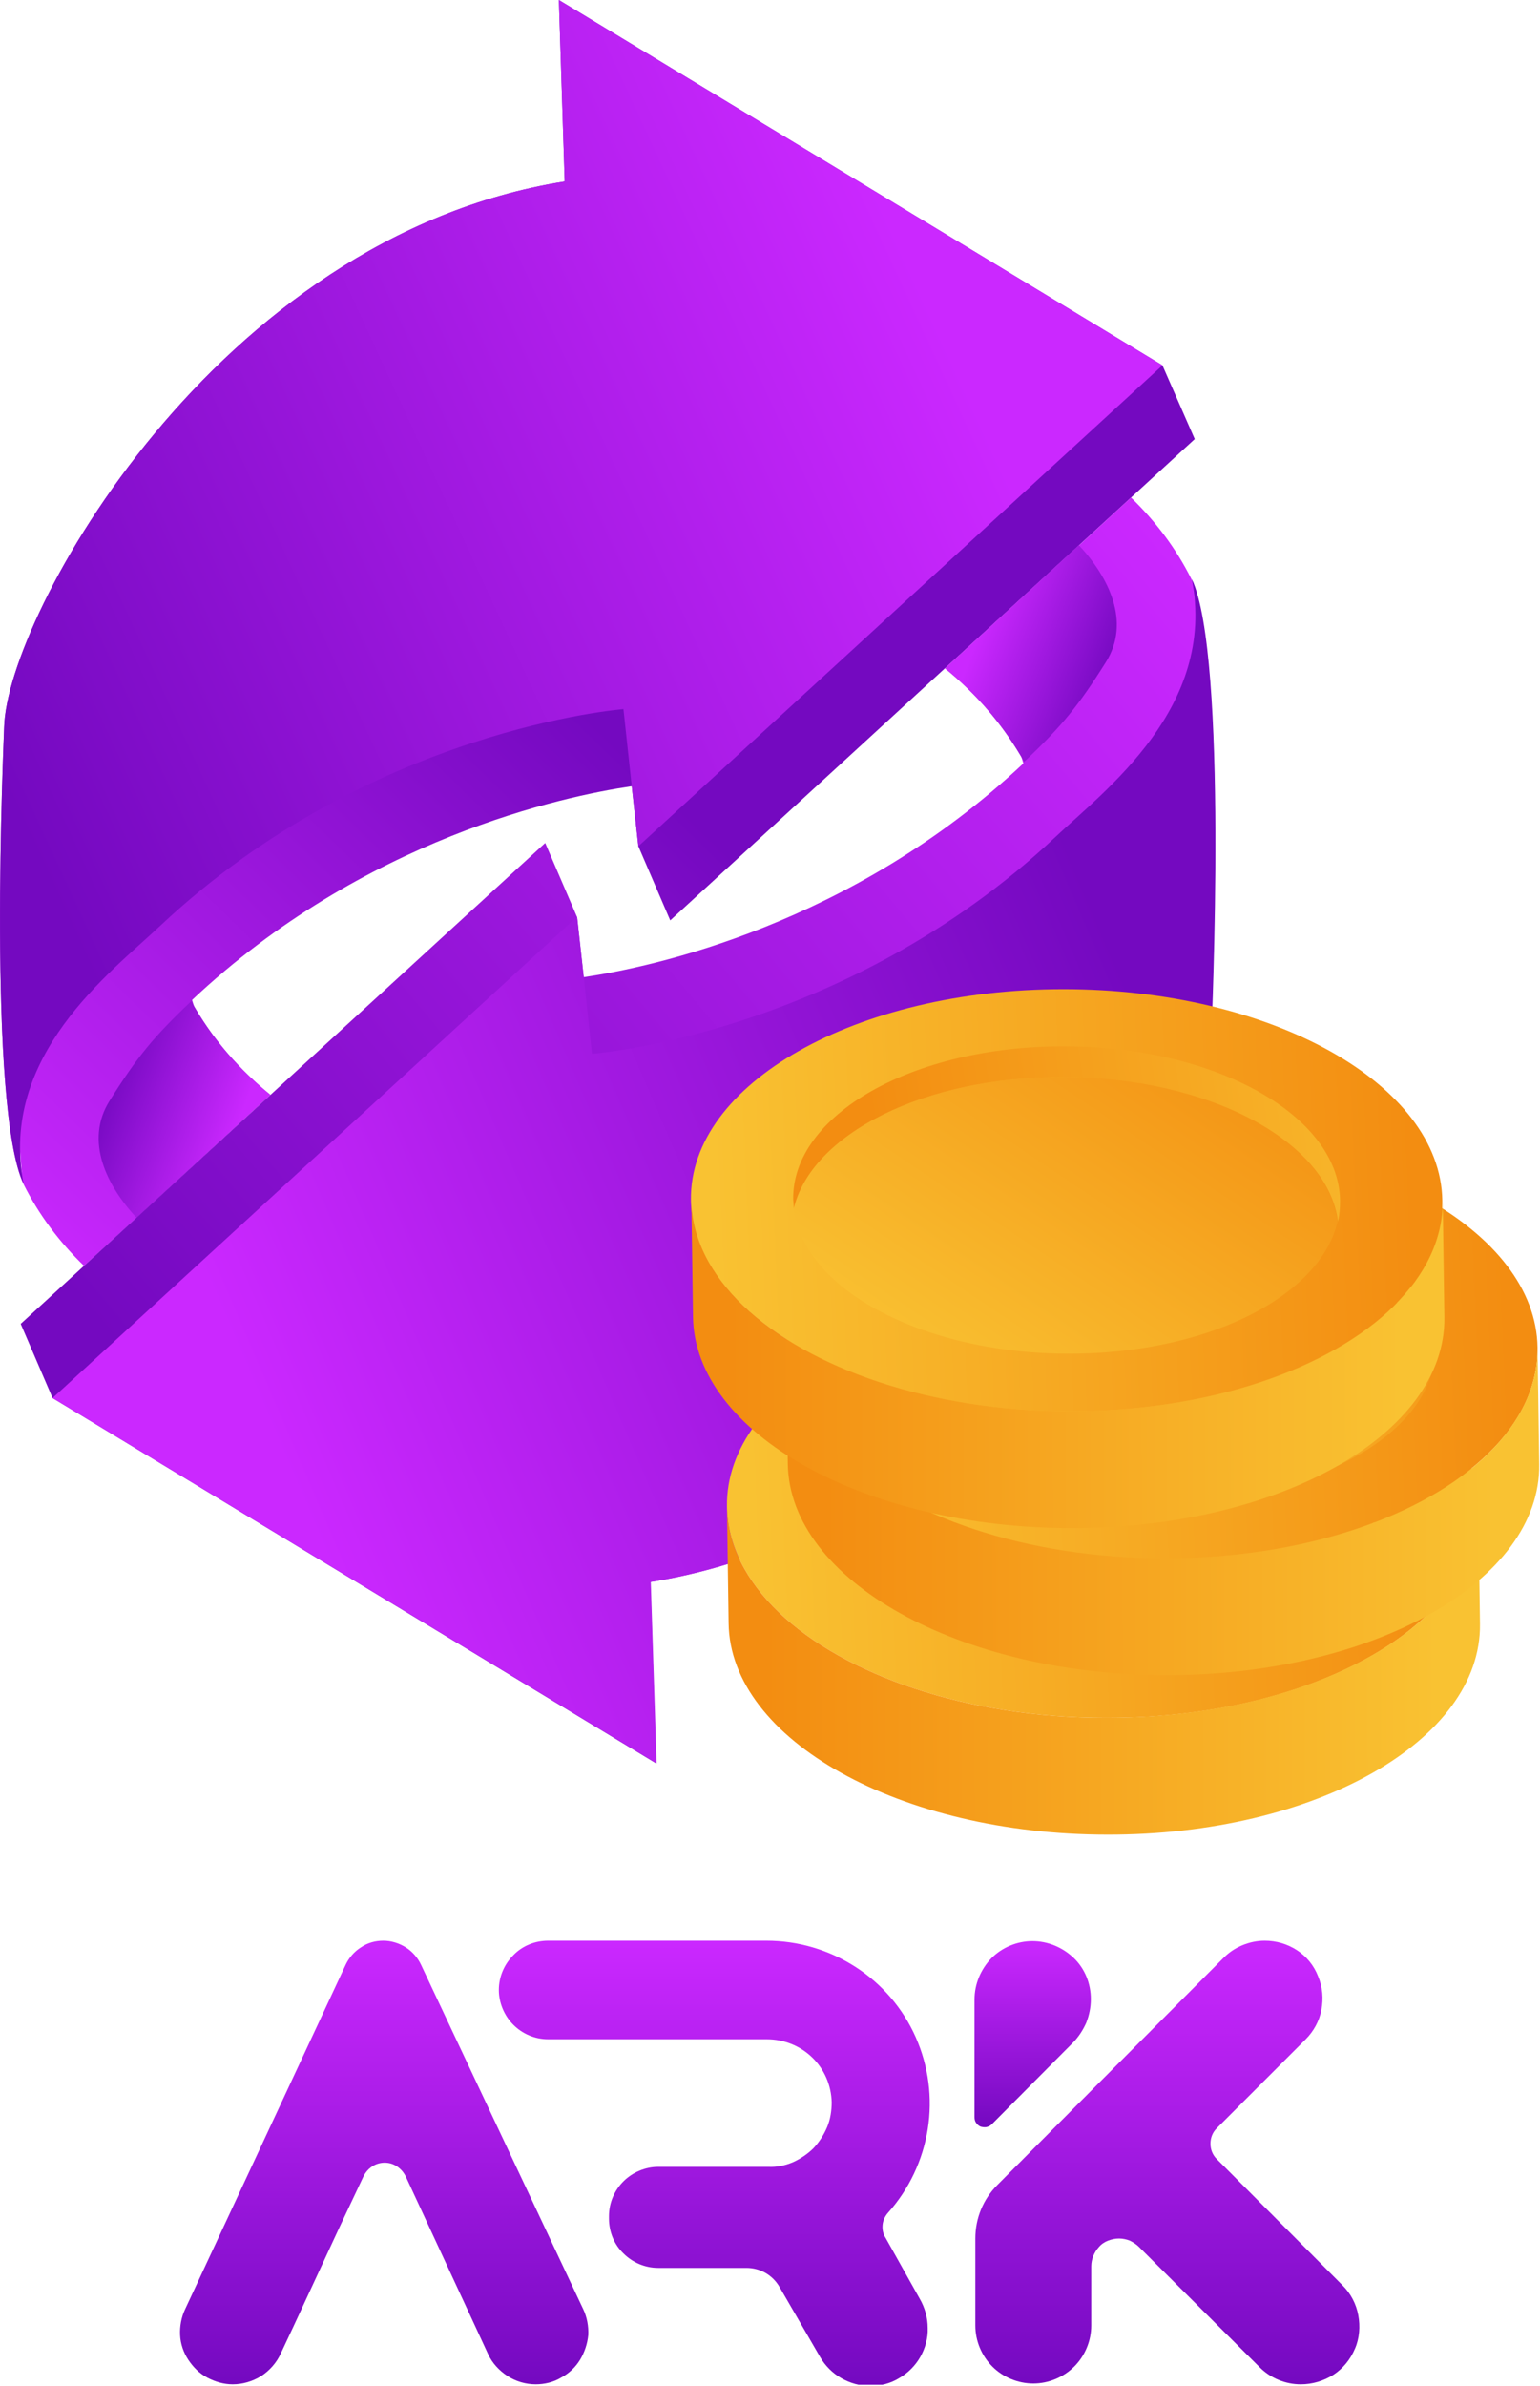 <svg width="372" height="576" viewBox="0 0 372 576" fill="none" xmlns="http://www.w3.org/2000/svg">
<g clip-path="url(#clip0_2_100)">
<path d="M101.7 474.3C100.9 472.6 99.6 471.1 98 470.1C96.4 469.1 94.5 468.5 92.6 468.5C90.7 468.5 88.8 469 87.2 470.1C85.6 471.1 84.3 472.6 83.5 474.3L44.7 557.5C43.8 559.4 43.4 561.6 43.5 563.7C43.6 565.8 44.3 567.9 45.5 569.7C46.7 571.5 48.2 573 50.1 574C52 575 54.1 575.6 56.2 575.6C58.6 575.6 61 574.9 63.1 573.6C65.1 572.3 66.8 570.4 67.8 568.2L70.9 561.6L81.9 537.9L87.8 525.4C88.3 524.4 89 523.6 89.9 523C90.8 522.4 91.9 522.1 92.9 522.1C94 522.1 95 522.4 95.9 523C96.8 523.6 97.5 524.4 98 525.4L103.8 537.9L114.8 561.6L117.9 568.3C118.9 570.5 120.6 572.3 122.6 573.6C124.6 574.9 127 575.6 129.4 575.6C131.5 575.6 133.7 575.1 135.5 574C137.4 573 139 571.5 140.1 569.7C141.2 567.9 141.9 565.8 142.1 563.7C142.2 561.6 141.8 559.4 140.9 557.5L101.7 474.3Z" fill="url(#paint0_linear_2_100)"/>
<path d="M213.9 540.2C213.3 539.3 213.1 538.2 213.2 537.1C213.3 536 213.8 535 214.5 534.2C219.6 528.5 222.9 521.5 224.1 514C225.3 506.5 224.3 498.8 221.2 491.8C218.1 484.8 213 478.9 206.6 474.8C200.2 470.7 192.8 468.5 185.1 468.5H132.4C129.3 468.5 126.2 469.7 124 472C121.8 474.2 120.5 477.2 120.5 480.4C120.5 483.5 121.8 486.6 124 488.8C126.2 491 129.2 492.3 132.4 492.3H185.2C189.3 492.3 193.2 493.8 196.2 496.7C199.1 499.5 200.8 503.4 200.9 507.5C200.9 509.5 200.6 511.6 199.8 513.5C199 515.4 197.9 517.1 196.5 518.6C195.1 520 193.3 521.2 191.5 522C189.6 522.8 187.6 523.2 185.6 523.1H159C155.9 523.1 152.8 524.4 150.6 526.6C148.4 528.8 147.1 531.8 147.1 535V535.6C147.1 538.7 148.3 541.8 150.6 544C152.8 546.2 155.8 547.5 159 547.5H180.3C181.9 547.5 183.5 547.9 184.9 548.7C186.3 549.5 187.5 550.7 188.3 552.1L198.1 569C199.3 571.1 201.1 572.9 203.2 574.1C205.3 575.3 207.7 576 210.2 576C212.7 576 215.1 575.4 217.2 574.1C219.3 572.9 221.1 571.1 222.3 569C223.5 566.9 224.2 564.4 224.1 562C224.1 559.5 223.4 557.1 222.2 555L213.9 540.2Z" fill="url(#paint1_linear_2_100)"/>
<path d="M314.2 575.6C310.5 575.6 306.9 574.1 304.3 571.5L275.1 542.4C274.5 541.8 273.7 541.3 272.9 540.9C272.1 540.6 271.2 540.4 270.3 540.4C269.4 540.4 268.5 540.6 267.7 540.9C266.9 541.2 266.1 541.7 265.5 542.4C264.3 543.7 263.6 545.4 263.6 547.1V561.4C263.6 565.1 262.1 568.7 259.5 571.3C256.9 573.9 253.3 575.4 249.6 575.4C245.9 575.4 242.3 573.9 239.7 571.3C237.1 568.7 235.6 565.1 235.6 561.4V540.4C235.6 535.5 237.5 530.9 240.9 527.5L263.7 504.6L295.6 472.6C296.9 471.3 298.4 470.3 300.1 469.6C301.8 468.9 303.6 468.5 305.5 468.5C308.3 468.5 311 469.3 313.3 470.8C315.6 472.3 317.4 474.5 318.4 477.1C319.5 479.7 319.7 482.5 319.2 485.2C318.7 487.9 317.3 490.4 315.4 492.3L293.9 513.8C292.9 514.8 292.4 516.1 292.4 517.5C292.4 518.9 292.9 520.2 293.9 521.2L324.3 551.7C326.3 553.7 327.6 556.2 328.1 558.9C328.6 561.6 328.4 564.5 327.3 567C326.2 569.6 324.4 571.8 322.1 573.3C319.7 574.8 317 575.6 314.2 575.6Z" fill="url(#paint2_linear_2_100)"/>
<path d="M263.5 482.6C263.5 484.6 263.1 486.5 262.4 488.3C261.6 490.1 260.5 491.8 259.1 493.2L239.6 512.8C239.3 513.1 238.8 513.4 238.3 513.5C237.8 513.6 237.3 513.5 236.9 513.4C236.4 513.2 236.1 512.9 235.8 512.5C235.5 512.1 235.4 511.6 235.4 511.1V482.7C235.4 479 236.9 475.4 239.5 472.7C242.1 470.1 245.7 468.6 249.4 468.6C253.1 468.6 256.7 470.1 259.4 472.7C262.1 475.3 263.5 478.9 263.5 482.6Z" fill="url(#paint3_linear_2_100)"/>
<path d="M280.8 88.2L135 0L136.4 43.8C52 57.2 1.7 148.9 1 175.5C0.9 178.7 -3.1 267.3 5.7 285.9C9.4 293.3 14.4 299.9 20.3 305.6L33 294L65.3 264.3C58.2 258.5 51.9 251.5 46.9 243C46.7 242.5 46.6 242 46.4 241.4C46.3 241.5 46.2 241.6 46.1 241.7C46.2 241.6 46.3 241.5 46.4 241.4C87.9 202.4 136.2 192.2 152.6 189.8L154.2 204.3L161.9 222.2L288.6 106L280.8 88.2ZM4.9 277.9C5 280.2 5.2 282 5.3 283.4C5 281.6 4.9 279.7 4.9 277.9Z" fill="url(#paint4_linear_2_100)"/>
<path d="M65.3 264.3L33 294C25.9 286.4 20.3 275.5 26.5 265.7C33.1 255.2 37.1 250.3 46.2 241.7C51.2 250.8 57.8 258.2 65.3 264.3Z" fill="url(#paint5_linear_2_100)"/>
<path d="M280.8 88.2L154.2 204.3L152.6 189.8L150.6 171.2C150.6 171.2 89.5 175.8 38.7 223.5C26.6 234.9 -0.3 254.9 5.7 285.8C-3.1 267.3 0.9 178.7 1 175.5C1.7 148.9 52 57.2 136.4 43.8L135 0L280.8 88.2Z" fill="url(#paint6_linear_2_100)"/>
<path d="M12.7 337.5L158.5 425.7L157.1 381.9C241.4 368.5 291.8 276.8 292.5 250.2C292.6 247 296.6 158.4 287.8 139.8C284.1 132.4 279.1 125.8 273.2 120.1L260.6 131.7L228.3 161.4C235.4 167.2 241.7 174.2 246.7 182.7C246.9 183.2 247 183.7 247.2 184.3C247.3 184.2 247.4 184.1 247.5 184C247.4 184.1 247.3 184.2 247.2 184.3C205.7 223.3 157.4 233.5 141 235.9L139.4 221.4L131.7 203.5L5 319.6L12.7 337.5ZM288.7 147.7C288.6 145.4 288.4 143.6 288.3 142.2C288.5 144.1 288.6 145.9 288.7 147.7Z" fill="url(#paint7_linear_2_100)"/>
<path d="M228.3 161.3L260.6 131.6C267.7 139.2 273.3 150.1 267.1 159.9C260.5 170.4 256.5 175.3 247.4 183.9C242.3 174.9 235.8 167.5 228.3 161.3Z" fill="url(#paint8_linear_2_100)"/>
<path d="M12.7 337.5L139.4 221.3L141 235.8L143 254.4C143 254.4 204.1 249.8 254.9 202.1C267 190.7 293.9 170.7 287.9 139.8C296.7 158.4 292.7 246.9 292.6 250.2C291.9 276.8 241.5 368.6 157.2 381.9L158.6 425.7L12.7 337.5Z" fill="url(#paint9_linear_2_100)"/>
<path d="M267.1 414.7C233.5 414.7 204 404.4 188.1 389.2C180.3 381.7 175.7 373 175.6 363.7C175.2 335.6 215.5 312.8 265.6 312.8C315.7 312.8 356.7 335.7 357.1 363.8C357.2 373.1 353 381.8 345.3 389.3C329.9 404.6 300.7 414.8 267.1 414.7Z" fill="url(#paint10_linear_2_100)"/>
<path d="M267.5 442.9C217.4 442.9 176.4 420 176 391.9L175.6 363.7C175.7 373 180.3 381.7 188.1 389.2C204 404.4 233.5 414.7 267.1 414.7C300.7 414.7 329.9 404.5 345.3 389.3C352.9 381.8 357.2 373.1 357.1 363.8L357.5 392C357.9 420.2 317.6 443 267.5 442.9Z" fill="url(#paint11_linear_2_100)"/>
<path d="M331.8 369C329.4 349.6 300.5 334.1 265.3 334.1C231.9 334.1 204.5 348 200.4 366C200.3 365.3 200.3 364.5 200.2 363.7C199.9 343.2 229.2 326.6 265.7 326.7C302.2 326.7 332 343.4 332.3 363.9C332.4 365.6 332.2 367.3 331.8 369Z" fill="url(#paint12_linear_2_100)"/>
<path d="M266.9 400.9C242.5 400.9 221 393.4 209.4 382.3C204.3 377.4 201.2 371.9 200.4 366C204.6 347.9 231.9 334 265.3 334.1C300.4 334.1 329.4 349.6 331.8 369C330.7 373.8 327.9 378.4 323.8 382.4C312.6 393.5 291.3 400.9 266.9 400.9Z" fill="url(#paint13_linear_2_100)"/>
<path d="M281.4 376.2C247.8 376.2 218.3 365.9 202.4 350.7C194.6 343.2 190 334.5 189.9 325.2C189.5 297.1 229.8 274.3 279.9 274.3C330 274.3 371 297.2 371.4 325.3C371.5 334.6 367.3 343.3 359.6 350.8C344.1 366 315 376.2 281.4 376.2Z" fill="url(#paint14_linear_2_100)"/>
<path d="M281.8 404.4C231.7 404.4 190.7 381.5 190.3 353.4L189.9 325.2C190 334.5 194.6 343.2 202.4 350.7C218.3 365.9 247.8 376.2 281.4 376.2C315 376.2 344.2 366 359.6 350.8C367.2 343.3 371.5 334.6 371.4 325.3L371.8 353.5C372.2 381.6 331.9 404.4 281.8 404.4Z" fill="url(#paint15_linear_2_100)"/>
<path d="M346.1 330.4C343.7 311 314.8 295.5 279.6 295.5C246.2 295.5 218.8 309.4 214.7 327.4C214.6 326.7 214.6 325.9 214.5 325.1C214.2 304.6 243.5 288 280 288.1C316.5 288.1 346.3 304.8 346.6 325.3C346.7 327 346.5 328.7 346.1 330.4Z" fill="url(#paint16_linear_2_100)"/>
<path d="M281.2 362.3C256.8 362.3 235.3 354.8 223.7 343.7C218.6 338.8 215.5 333.3 214.7 327.4C218.9 309.3 246.2 295.4 279.6 295.5C314.7 295.5 343.7 311 346.1 330.4C345 335.2 342.2 339.8 338.1 343.8C326.9 354.9 305.6 362.3 281.2 362.3Z" fill="url(#paint17_linear_2_100)"/>
<path d="M258.4 340.7C224.8 340.7 195.3 330.4 179.4 315.2C171.6 307.7 167 299 166.9 289.7C166.5 261.6 206.8 238.8 256.9 238.8C307 238.8 348 261.7 348.4 289.8C348.5 299.1 344.3 307.8 336.6 315.3C321.2 330.5 292 340.7 258.4 340.7Z" fill="url(#paint18_linear_2_100)"/>
<path d="M258.9 368.9C208.8 368.9 167.8 346 167.4 317.9L167 289.7C167.1 299 171.7 307.7 179.5 315.2C195.4 330.4 224.9 340.7 258.5 340.7C292.1 340.7 321.3 330.5 336.7 315.3C344.3 307.8 348.6 299.1 348.5 289.8L348.9 318C349.3 346.2 309 368.9 258.9 368.9Z" fill="url(#paint19_linear_2_100)"/>
<path d="M323.2 294.9C320.8 275.5 291.9 260 256.7 260C223.3 260 195.9 273.9 191.8 291.9C191.7 291.2 191.7 290.4 191.6 289.6C191.3 269.1 220.6 252.5 257.1 252.6C293.6 252.6 323.4 269.3 323.7 289.8C323.7 291.5 323.6 293.2 323.2 294.9Z" fill="url(#paint20_linear_2_100)"/>
<path d="M258.2 326.8C233.8 326.8 212.3 319.3 200.7 308.2C195.6 303.3 192.5 297.8 191.7 291.9C195.9 273.8 223.2 259.9 256.6 260C291.7 260 320.7 275.5 323.1 294.9C322 299.7 319.2 304.3 315.1 308.3C303.9 319.4 282.7 326.8 258.2 326.8Z" fill="url(#paint21_linear_2_100)"/>
</g>
<defs>
<linearGradient id="paint0_linear_2_100" x1="92.801" y1="468.493" x2="92.801" y2="575.606" gradientUnits="userSpaceOnUse">
<stop stop-color="#CB28FF"/>
<stop offset="1" stop-color="#7409C0"/>
</linearGradient>
<linearGradient id="paint1_linear_2_100" x1="172.687" y1="468.513" x2="172.687" y2="575.683" gradientUnits="userSpaceOnUse">
<stop stop-color="#CB28FF"/>
<stop offset="1" stop-color="#7409C0"/>
</linearGradient>
<linearGradient id="paint2_linear_2_100" x1="281.833" y1="468.513" x2="281.833" y2="575.637" gradientUnits="userSpaceOnUse">
<stop stop-color="#CB28FF"/>
<stop offset="1" stop-color="#7409C0"/>
</linearGradient>
<linearGradient id="paint3_linear_2_100" x1="249.464" y1="468.513" x2="249.464" y2="513.514" gradientUnits="userSpaceOnUse">
<stop stop-color="#CB28FF"/>
<stop offset="1" stop-color="#7409C0"/>
</linearGradient>
<linearGradient id="paint4_linear_2_100" x1="-14.781" y1="286.415" x2="118.033" y2="149.594" gradientUnits="userSpaceOnUse">
<stop stop-color="#CB28FF"/>
<stop offset="1" stop-color="#7409C0"/>
</linearGradient>
<linearGradient id="paint5_linear_2_100" x1="56.434" y1="274.313" x2="25.232" y2="262.366" gradientUnits="userSpaceOnUse">
<stop stop-color="#CB28FF"/>
<stop offset="1" stop-color="#7409C0"/>
</linearGradient>
<linearGradient id="paint6_linear_2_100" x1="224.034" y1="72.126" x2="-4.921" y2="177.635" gradientUnits="userSpaceOnUse">
<stop stop-color="#CB28FF"/>
<stop offset="1" stop-color="#7409C0"/>
</linearGradient>
<linearGradient id="paint7_linear_2_100" x1="317.847" y1="169.86" x2="70.956" y2="376.658" gradientUnits="userSpaceOnUse">
<stop stop-color="#CB28FF"/>
<stop offset="1" stop-color="#7409C0"/>
</linearGradient>
<linearGradient id="paint8_linear_2_100" x1="237.095" y1="151.353" x2="268.296" y2="163.3" gradientUnits="userSpaceOnUse">
<stop stop-color="#CB28FF"/>
<stop offset="1" stop-color="#7409C0"/>
</linearGradient>
<linearGradient id="paint9_linear_2_100" x1="66.998" y1="349.662" x2="281.181" y2="257.869" gradientUnits="userSpaceOnUse">
<stop stop-color="#CB28FF"/>
<stop offset="1" stop-color="#7409C0"/>
</linearGradient>
<linearGradient id="paint10_linear_2_100" x1="181.35" y1="367.514" x2="350.231" y2="360.092" gradientUnits="userSpaceOnUse">
<stop stop-color="#F9C232"/>
<stop offset="1" stop-color="#F38D11"/>
</linearGradient>
<linearGradient id="paint11_linear_2_100" x1="347.224" y1="403.121" x2="184.894" y2="403.367" gradientUnits="userSpaceOnUse">
<stop stop-color="#F9C232"/>
<stop offset="1" stop-color="#F38D11"/>
</linearGradient>
<linearGradient id="paint12_linear_2_100" x1="369.282" y1="336.693" x2="221.024" y2="358.734" gradientUnits="userSpaceOnUse">
<stop stop-color="#F9C232"/>
<stop offset="1" stop-color="#F38D11"/>
</linearGradient>
<linearGradient id="paint13_linear_2_100" x1="237.062" y1="410.713" x2="303.284" y2="312.191" gradientUnits="userSpaceOnUse">
<stop stop-color="#F9C232"/>
<stop offset="1" stop-color="#F38D11"/>
</linearGradient>
<linearGradient id="paint14_linear_2_100" x1="195.625" y1="328.932" x2="364.507" y2="321.509" gradientUnits="userSpaceOnUse">
<stop stop-color="#F9C232"/>
<stop offset="1" stop-color="#F38D11"/>
</linearGradient>
<linearGradient id="paint15_linear_2_100" x1="361.5" y1="364.539" x2="199.169" y2="364.785" gradientUnits="userSpaceOnUse">
<stop stop-color="#F9C232"/>
<stop offset="1" stop-color="#F38D11"/>
</linearGradient>
<linearGradient id="paint16_linear_2_100" x1="383.558" y1="298.111" x2="235.299" y2="320.151" gradientUnits="userSpaceOnUse">
<stop stop-color="#F9C232"/>
<stop offset="1" stop-color="#F38D11"/>
</linearGradient>
<linearGradient id="paint17_linear_2_100" x1="251.337" y1="372.131" x2="317.559" y2="273.609" gradientUnits="userSpaceOnUse">
<stop stop-color="#F9C232"/>
<stop offset="1" stop-color="#F38D11"/>
</linearGradient>
<linearGradient id="paint18_linear_2_100" x1="172.681" y1="293.444" x2="341.563" y2="286.021" gradientUnits="userSpaceOnUse">
<stop stop-color="#F9C232"/>
<stop offset="1" stop-color="#F38D11"/>
</linearGradient>
<linearGradient id="paint19_linear_2_100" x1="338.556" y1="329.05" x2="176.225" y2="329.296" gradientUnits="userSpaceOnUse">
<stop stop-color="#F9C232"/>
<stop offset="1" stop-color="#F38D11"/>
</linearGradient>
<linearGradient id="paint20_linear_2_100" x1="360.614" y1="262.623" x2="212.355" y2="284.663" gradientUnits="userSpaceOnUse">
<stop stop-color="#F9C232"/>
<stop offset="1" stop-color="#F38D11"/>
</linearGradient>
<linearGradient id="paint21_linear_2_100" x1="228.393" y1="336.642" x2="294.615" y2="238.12" gradientUnits="userSpaceOnUse">
<stop stop-color="#F9C232"/>
<stop offset="1" stop-color="#F38D11"/>
</linearGradient>
<clipPath id="clip0_2_100">
<rect width="371.8" height="575.7" fill="white"/>
</clipPath>
</defs>
</svg>

